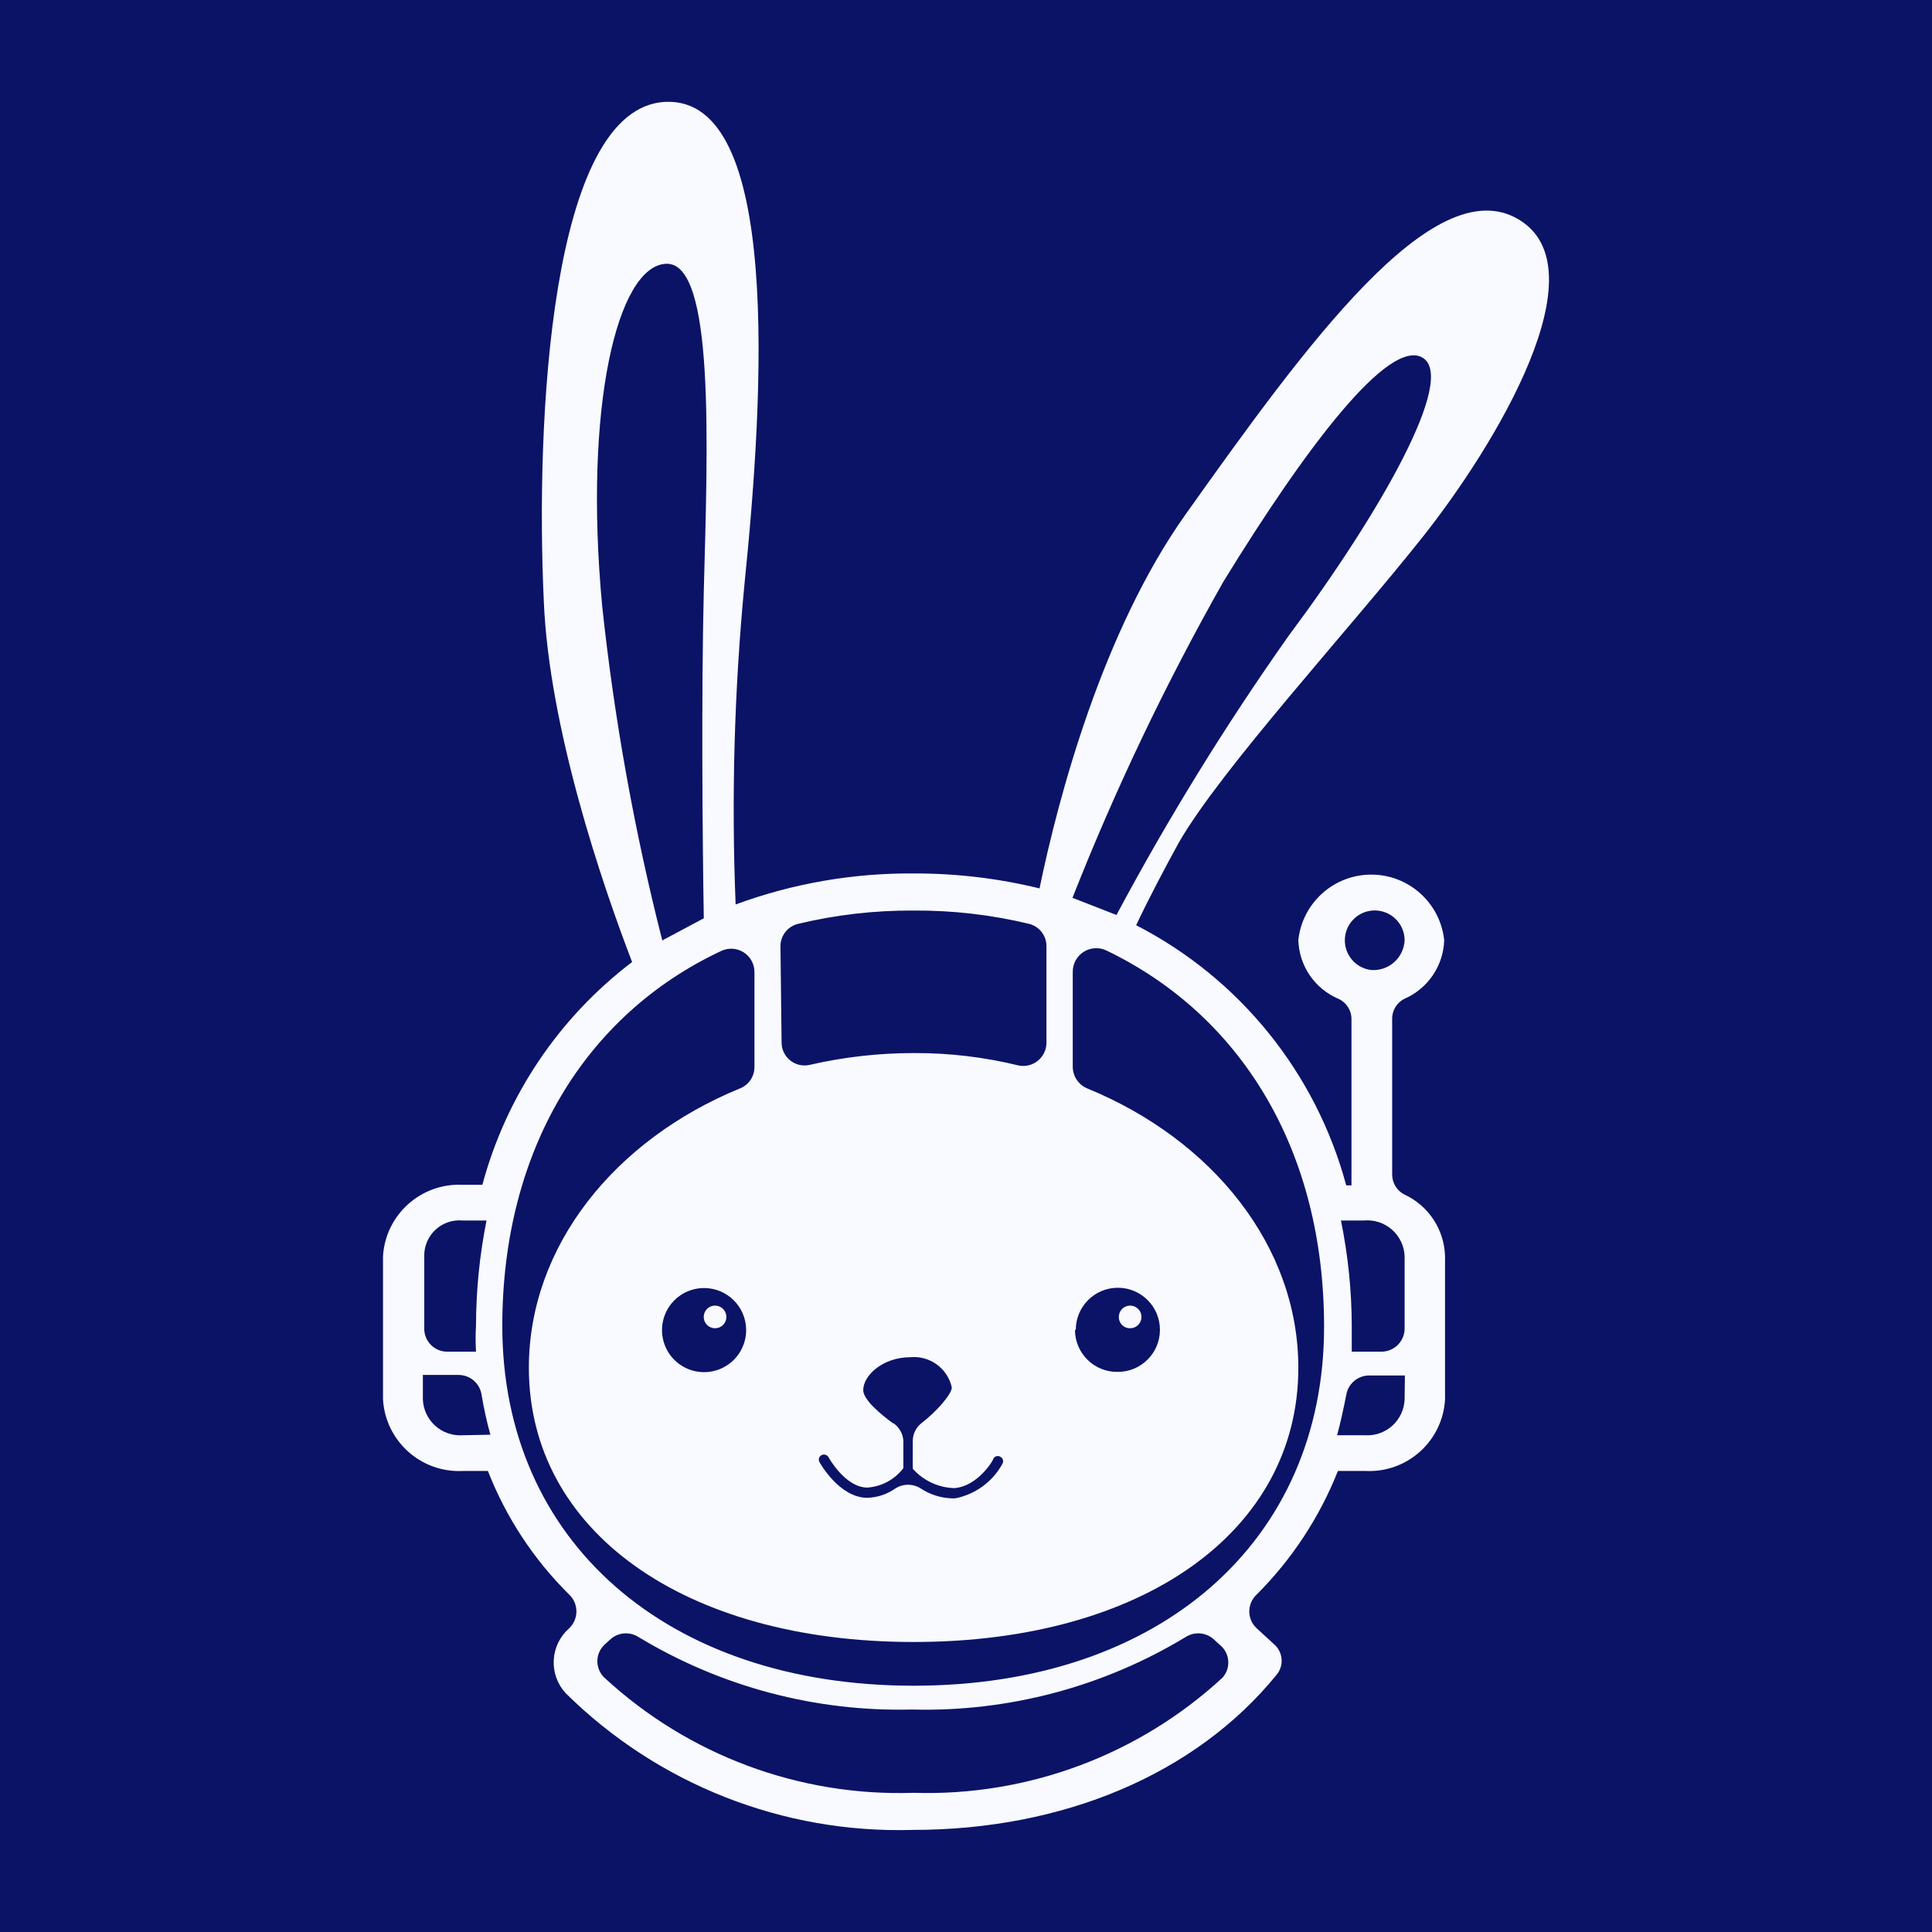 <svg xmlns:xlink="http://www.w3.org/1999/xlink" width="512" xmlns="http://www.w3.org/2000/svg" height="512" id="screenshot-089954a0-1a47-11ed-be59-b5c889c96388" viewBox="0 0 512 512" style="-webkit-print-color-adjust: exact;" fill="none" version="1.1"><rect x="0" y="0" width="512" height="512" fill="#808080" stroke="none"/><g id="shape-089954a0-1a47-11ed-be59-b5c889c96388"><defs><clipPath id="frame-clip-089954a0-1a47-11ed-be59-b5c889c96388-31b37c80-1a47-11ed-8d9e-3b630679f0f6" class="frame-clip"><rect rx="0" ry="0" x="0" y="0" width="512" height="512" style="fill: rgb(255, 255, 255); fill-opacity: 1;"/></clipPath></defs><g clip-path="url(#frame-clip-089954a0-1a47-11ed-be59-b5c889c96388-31b37c80-1a47-11ed-8d9e-3b630679f0f6)"><g id="fills-089954a0-1a47-11ed-be59-b5c889c96388"><rect width="512" height="512" class="frame-background" x="0" transform="matrix(1,0,0,1,0,0)" style="fill: rgb(255, 255, 255); fill-opacity: 1;" ry="0" rx="0" y="0"/></g><g class="frame-children"><g id="shape-0d90b160-1a47-11ed-be59-b5c889c96388"><g id="fills-0d90b160-1a47-11ed-be59-b5c889c96388"><rect rx="0" ry="0" x="-62" y="-29" transform="matrix(1,0,0,1,0,0)" width="737" height="618" style="fill: rgb(11, 19, 103); fill-opacity: 1;"/></g></g><g id="shape-fd7ca270-1a46-11ed-be59-b5c889c96388" rx="0" ry="0" style="fill: rgb(0, 0, 0);"><g id="shape-fd7d17a0-1a46-11ed-be59-b5c889c96388" rx="0" ry="0" style="fill: rgb(0, 0, 0);"><g id="shape-fd7e2910-1a46-11ed-be59-b5c889c96388"><g id="fills-fd7e2910-1a46-11ed-be59-b5c889c96388"><path class="cls-1" rx="0" ry="0" d="M299.429,351.999C300.648,352.028,301.764,351.316,302.251,350.198C302.737,349.079,302.499,347.777,301.647,346.904C300.795,346.032,299.499,345.762,298.37,346.221C297.24,346.681,296.501,347.779,296.501,348.999C296.482,349.788,296.782,350.552,297.333,351.116C297.884,351.681,298.64,351.999,299.429,351.999ZZ" style="fill: rgb(249, 250, 255); fill-opacity: 1;"/></g></g><g id="shape-fd7eec60-1a46-11ed-be59-b5c889c96388"><g id="fills-fd7eec60-1a46-11ed-be59-b5c889c96388"><path class="cls-1" rx="0" ry="0" d="M189.499,346C188.279,346,187.181,346.739,186.721,347.869C186.262,348.999,186.532,350.295,187.404,351.147C188.277,351.999,189.579,352.237,190.698,351.751C191.816,351.264,192.528,350.148,192.499,348.929C192.46,347.3,191.129,346,189.499,346ZZ" style="fill: rgb(249, 250, 255); fill-opacity: 1;"/></g></g><g id="shape-fd82bcf0-1a46-11ed-be59-b5c889c96388"><g id="fills-fd82bcf0-1a46-11ed-be59-b5c889c96388"><path class="cls-1" rx="0" ry="0" d="M372.166,264.7C378.403,262.003,382.519,255.944,382.728,249.152C381.672,239.273,373.336,231.781,363.4,231.781C353.464,231.781,345.128,239.273,344.072,249.152C344.276,255.967,348.43,262.039,354.708,264.7C356.834,265.663,358.188,267.794,358.155,270.127L358.155,314.132L356.762,314.132C348.748,284.335,328.532,259.302,301.088,245.191C304.242,238.517,308.423,230.523,312.458,223.189C323.68,203.753,357.349,167.083,376.86,142.513C396.371,117.944,424.685,71.005,402.24,58.024C379.794,45.042,346.126,91.394,314.218,136.279C292.213,167.229,280.477,211.234,275.489,235.437C264.638,232.782,253.505,231.453,242.334,231.476C226.172,231.324,210.117,234.107,194.949,239.691C193.803,211.36,194.587,182.985,197.297,154.761C202.504,103.862,206.979,25.533,176.318,27C145.657,28.467,141.916,112.296,144.117,159.382C145.511,192.825,159.447,233.97,167.516,254.946C148.114,269.689,134.157,290.455,127.833,313.986L122.625,313.986C111.589,313.443,102.17,321.88,101.5,332.908L101.5,370.826C102.131,381.883,111.562,390.363,122.625,389.821L129.3,389.821C134.098,402.107,141.419,413.25,150.792,422.531C152.045,423.697,152.757,425.331,152.757,427.042C152.757,428.753,152.045,430.387,150.792,431.552C148.369,433.694,146.911,436.72,146.745,439.948C146.58,443.177,147.721,446.337,149.912,448.714C174.324,472.866,207.567,485.96,241.894,484.945C281.65,484.945,316.785,470.277,338.277,443.874C339.279,442.691,339.766,441.157,339.628,439.613C339.49,438.07,338.739,436.646,337.544,435.66L332.996,431.479C331.771,430.328,331.076,428.723,331.076,427.042C331.076,425.361,331.771,423.755,332.996,422.605C342.352,413.267,349.692,402.109,354.561,389.821L361.896,389.821C372.946,390.362,382.356,381.871,382.948,370.826L382.948,332.908C382.759,325.849,378.579,319.509,372.166,316.553C370.162,315.524,368.912,313.451,368.938,311.199L368.938,270.127C368.866,267.844,370.125,265.727,372.166,264.7ZZM324.194,154.174C346.199,118.31,368.205,89.34,377.08,94.841C385.956,100.342,365.931,135.766,341.358,168.696C324.687,192.325,309.498,216.967,295.88,242.478L284.218,237.931C295.579,209.117,308.937,181.13,324.194,154.174ZZM206.832,250.765C206.825,247.935,208.771,245.473,211.527,244.825C221.544,242.426,231.814,241.244,242.114,241.304C252.415,241.235,262.686,242.417,272.701,244.825C275.428,245.502,277.338,247.956,277.323,250.765L277.323,276.362C277.313,278.195,276.486,279.929,275.068,281.092C273.65,282.254,271.788,282.725,269.987,282.376C260.915,280.147,251.603,279.039,242.261,279.075C232.904,279.064,223.577,280.122,214.461,282.229C212.657,282.606,210.778,282.146,209.353,280.978C207.928,279.809,207.109,278.058,207.126,276.215ZM236.686,377.206C233.459,374.859,228.764,370.972,228.764,368.405C228.764,364.445,234.045,359.678,241.234,359.678C246.394,359.184,251.112,362.613,252.237,367.672C252.237,369.505,248.055,374.199,244.315,377.06C242.786,378.198,241.888,379.994,241.894,381.9L241.894,389.234C244.699,392.387,248.679,394.244,252.897,394.368C259.058,393.928,263.239,387.034,263.239,386.594C263.408,386.256,263.713,386.007,264.077,385.909C264.442,385.811,264.831,385.873,265.146,386.081C265.463,386.25,265.697,386.542,265.794,386.888C265.891,387.234,265.842,387.605,265.66,387.914C263.052,392.684,258.454,396.045,253.117,397.082L252.237,397.082C249.34,396.98,246.526,396.093,244.095,394.515C242.005,393.129,239.289,393.129,237.2,394.515C235.039,396.011,232.492,396.852,229.864,396.935C222.529,396.935,217.395,387.914,217.175,387.474C216.992,387.165,216.944,386.794,217.041,386.448C217.138,386.102,217.371,385.81,217.688,385.641C218.018,385.461,218.406,385.422,218.765,385.532C219.124,385.642,219.424,385.893,219.595,386.227C219.595,386.227,223.996,394.222,229.864,394.222C233.634,393.962,237.108,392.091,239.4,389.088L239.4,381.753C239.261,379.932,238.32,378.266,236.833,377.206ZM159.594,160.702C154.606,107.676,163.628,70.418,176.538,69.905C189.448,69.391,187.541,117.797,186.514,156.668C185.854,183.364,186.147,221.869,186.514,243.358L175.511,249.225C168.105,220.134,162.786,190.551,159.594,160.702ZZM112.429,332.908C112.376,330.252,113.459,327.699,115.406,325.892C117.354,324.085,119.98,323.195,122.625,323.447L128.933,323.447C127.106,332.6,126.172,341.909,126.146,351.243C126.006,353.564,126.006,355.89,126.146,358.211L118.517,358.211C115.155,358.211,112.429,355.485,112.429,352.123ZM122.625,380.36C119.949,380.54,117.314,379.628,115.323,377.831C113.332,376.033,112.156,373.506,112.063,370.826L112.063,364.371L121.525,364.371C124.56,364.371,127.143,366.581,127.613,369.579C128.205,373.163,128.988,376.713,129.96,380.213ZM323.974,444.607C301.742,465.112,272.345,476.068,242.114,475.117C211.852,476.12,182.415,465.158,160.181,444.607C158.983,443.472,158.305,441.894,158.305,440.243C158.305,438.593,158.983,437.015,160.181,435.88L161.868,434.339C163.932,432.568,166.913,432.36,169.203,433.826C191.007,447.008,216.129,453.676,241.601,453.042C267.148,453.73,292.356,447.06,314.218,433.826C316.509,432.36,319.49,432.568,321.553,434.339L323.24,435.88C324.539,436.911,325.354,438.433,325.493,440.085C325.632,441.737,325.082,443.374,323.974,444.607ZZM242.114,446.734C176.758,446.734,133.114,408.45,133.114,351.39C133.114,304.818,155.12,268.881,191.135,252.012C193.045,251.106,195.286,251.243,197.072,252.374C198.858,253.505,199.94,255.472,199.937,257.586L199.937,282.816C199.925,285.318,198.383,287.558,196.05,288.463C162.968,302.031,140.156,330.194,140.156,362.465C140.156,405.736,181.306,435.146,242.114,435.146C302.922,435.146,344.072,405.809,344.072,362.465C344.072,330.194,321.26,302.031,288.179,288.463C285.871,287.526,284.342,285.305,284.291,282.816L284.291,257.439C284.316,255.321,285.415,253.36,287.209,252.233C289.003,251.107,291.247,250.968,293.166,251.865C328.888,269.027,350.894,304.745,350.894,351.61C350.894,408.376,307.543,446.734,242.114,446.734ZZM197.737,352.417C197.766,356.932,195.069,361.02,190.905,362.768C186.741,364.517,181.934,363.581,178.73,360.399C175.526,357.216,174.558,352.416,176.28,348.241C178.001,344.066,182.071,341.342,186.587,341.342C192.716,341.342,197.696,346.289,197.737,352.417ZZM285.098,352.417C285.098,346.26,290.09,341.269,296.247,341.269C302.405,341.269,307.397,346.26,307.397,352.417C307.397,358.574,302.405,363.565,296.247,363.565C293.252,363.624,290.359,362.475,288.221,360.378C286.082,358.281,284.877,355.412,284.878,352.417ZM372.239,370.826C372.146,373.506,370.969,376.033,368.978,377.831C366.987,379.628,364.352,380.54,361.676,380.36L354.341,380.36C355.295,376.913,356.102,373.026,356.762,369.725C357.227,366.755,359.769,364.554,362.777,364.518L372.312,364.518ZM372.239,332.908L372.239,352.123C372.199,355.497,369.452,358.211,366.077,358.211L358.229,358.211C358.229,356.011,358.229,353.81,358.229,351.243C358.194,341.906,357.235,332.595,355.368,323.447L361.383,323.447C364.095,323.182,366.797,324.047,368.851,325.837C370.905,327.628,372.131,330.185,372.239,332.908ZZM363.437,257.073C359.209,256.6,356.109,252.872,356.416,248.63C356.723,244.387,360.326,241.144,364.578,241.284C368.831,241.425,372.213,244.898,372.239,249.152C372.145,251.377,371.158,253.471,369.502,254.962C367.846,256.452,365.66,257.213,363.437,257.073ZZ" style="fill: rgb(249, 250, 255); fill-opacity: 1;"/></g></g></g></g></g></g></g></svg>
